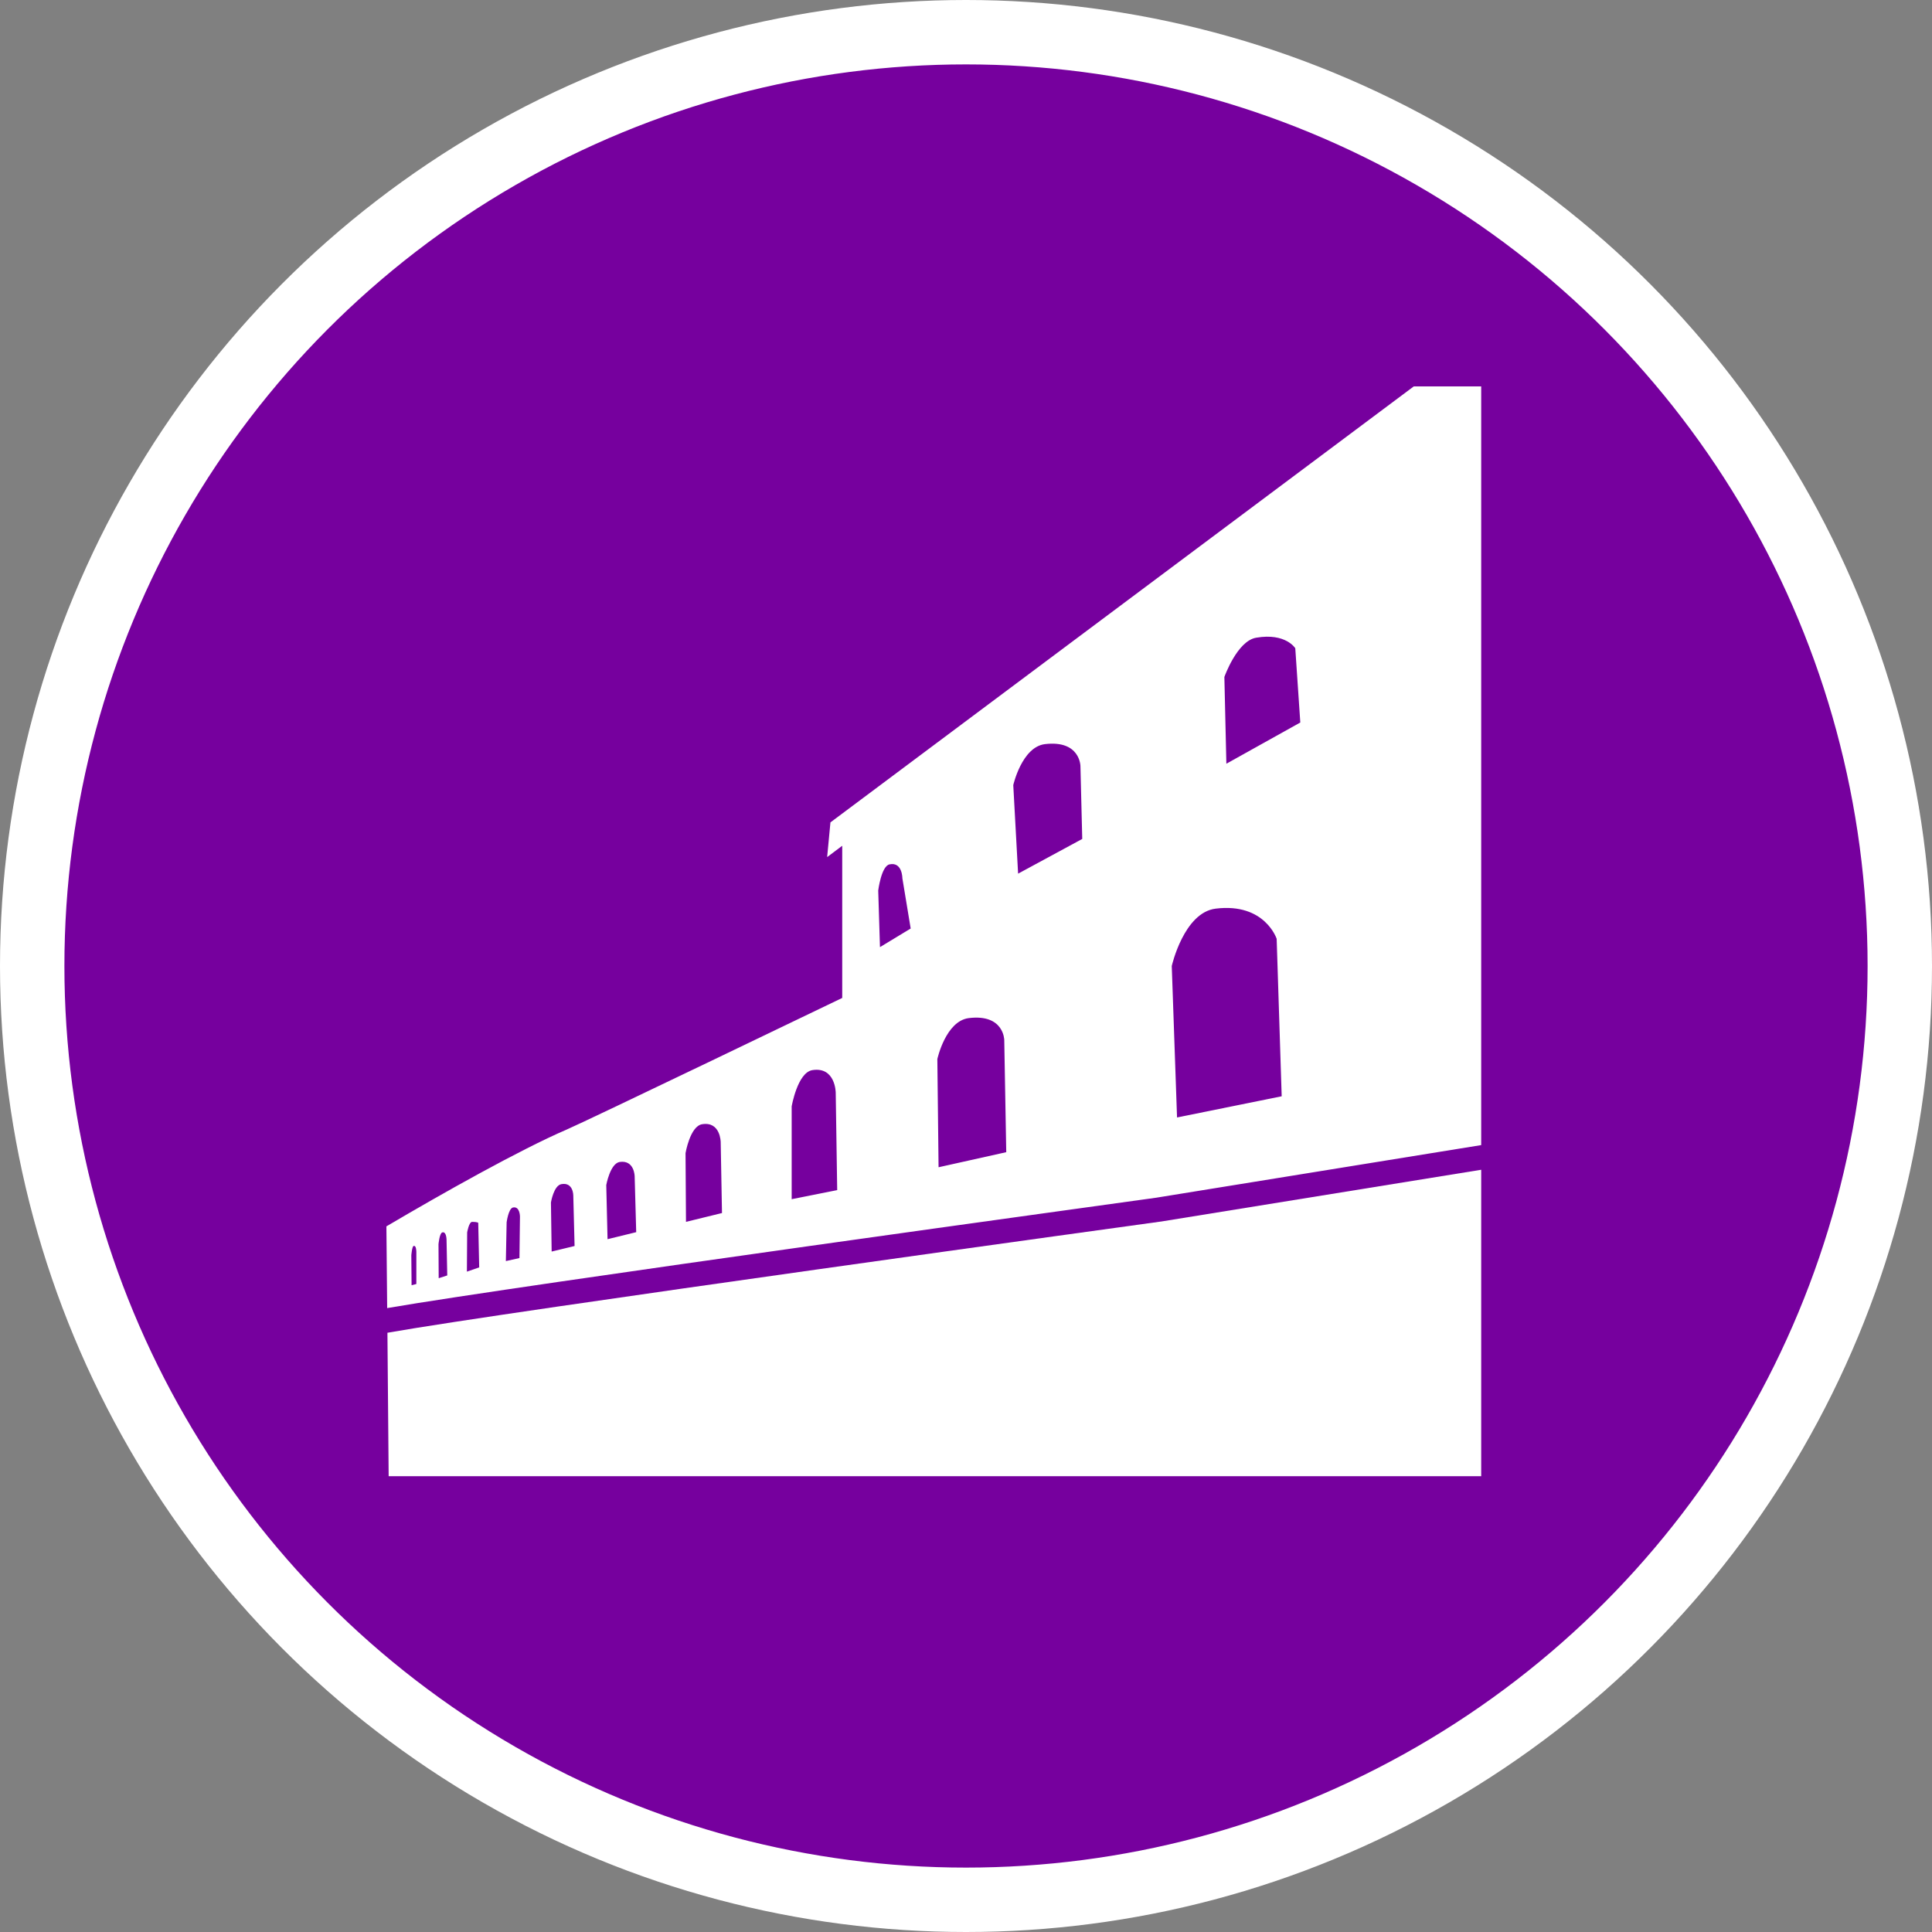 <?xml version="1.0" encoding="UTF-8" standalone="no"?>
<!-- Created with Inkscape (http://www.inkscape.org/) -->

<svg
   xmlns:dc="http://purl.org/dc/elements/1.1/"
   xmlns:cc="http://creativecommons.org/ns#"
   xmlns:rdf="http://www.w3.org/1999/02/22-rdf-syntax-ns#"
   xmlns:svg="http://www.w3.org/2000/svg"
   xmlns="http://www.w3.org/2000/svg"
   xmlns:xlink="http://www.w3.org/1999/xlink"
   xmlns:sodipodi="http://sodipodi.sourceforge.net/DTD/sodipodi-0.dtd"
   xmlns:inkscape="http://www.inkscape.org/namespaces/inkscape"
   width="30px"
   height="30px"
   version="1.1"
   id="svg8"
   inkscape:version="0.92.4 5da689c313, 2019-01-14"
   sodipodi:docname="container.svg">
  <rect width="100%" height="100%" fill="#808080" stroke="none"/>
  <defs
     id="defs2" />
  <sodipodi:namedview
     id="base"
     pagecolor="#ffffff"
     bordercolor="#666666"
     borderopacity="1.0"
     inkscape:pageopacity="0.0"
     inkscape:pageshadow="2"
     inkscape:zoom="13.049334"
     inkscape:cx="18.679046"
     inkscape:cy="12.165829"
     inkscape:document-units="px"
     inkscape:current-layer="layer1"
     showgrid="false"
     inkscape:snap-page="false"
     units="px"
     inkscape:window-width="1884"
     inkscape:window-height="1061"
     inkscape:window-x="0"
     inkscape:window-y="0"
     inkscape:window-maximized="1"
     fit-margin-top="0"
     fit-margin-left="0"
     fit-margin-right="0"
     fit-margin-bottom="0" />
    <circle
       style="color:#000000;clip-rule:nonzero;display:inline;overflow:visible;visibility:visible;opacity:1;isolation:auto;mix-blend-mode:normal;color-interpolation:sRGB;color-interpolation-filters:linearRGB;solid-color:#000000;solid-opacity:1;vector-effect:none;fill:#76009e;fill-opacity:1;fill-rule:evenodd;stroke:#ffffff;stroke-width:1;stroke-linecap:butt;stroke-linejoin:miter;stroke-miterlimit:4;stroke-dasharray:none;stroke-dashoffset:0;stroke-opacity:1;marker:none;color-rendering:auto;image-rendering:auto;shape-rendering:auto;text-rendering:auto;enable-background:accumulate"
       id="path815"
       cx="15"
       cy="15"
       r="14.5" />
<g transform="translate(6,6)"><g id="surface1">
<path style=" stroke:none;fill-rule:nonzero;fill:#FFFFFF;fill-opacity:1;" d="M 12.023 12.969 L 12.02 12.969 C 11.914 12.984 1.887 14.363 0.016 14.695 L 0.035 16.922 L 17 16.922 L 17 12.164 Z M 12.023 12.969 "/>
<path style=" stroke:none;fill-rule:nonzero;fill:#FFFFFF;fill-opacity:1;" d="M 15.953 0 L 6.895 6.77 L 6.844 7.309 L 7.078 7.133 L 7.078 9.496 C 7.078 9.496 3.086 11.418 2.801 11.539 C 2.074 11.852 0.875 12.527 0 13.043 L 0.012 14.312 C 2.07 13.957 11.488 12.664 11.953 12.598 L 17 11.781 L 17 0 Z M 0.391 13.957 L 0.387 13.492 C 0.387 13.492 0.398 13.355 0.422 13.348 C 0.465 13.332 0.465 13.438 0.465 13.438 L 0.465 13.938 Z M 0.812 13.848 L 0.809 13.32 C 0.809 13.32 0.824 13.152 0.867 13.137 C 0.934 13.117 0.934 13.254 0.934 13.254 L 0.945 13.805 Z M 1.25 13.746 L 1.254 13.137 C 1.254 13.137 1.281 12.973 1.332 12.973 C 1.414 12.973 1.426 12.988 1.426 12.988 L 1.441 13.68 Z M 2.066 13.535 L 1.855 13.582 L 1.867 12.98 C 1.867 12.98 1.895 12.766 1.965 12.75 C 2.074 12.727 2.074 12.891 2.074 12.891 Z M 2.566 13.434 L 2.555 12.672 C 2.555 12.672 2.598 12.406 2.719 12.387 C 2.902 12.355 2.902 12.562 2.902 12.562 L 2.922 13.348 Z M 3.434 13.242 L 3.414 12.402 C 3.414 12.402 3.473 12.07 3.621 12.043 C 3.852 12.008 3.855 12.266 3.855 12.266 L 3.879 13.133 Z M 4.652 12.973 L 4.645 11.906 C 4.645 11.906 4.715 11.488 4.902 11.457 C 5.188 11.41 5.191 11.734 5.191 11.734 L 5.211 12.836 Z M 6.293 12.621 L 6.293 11.18 C 6.293 11.18 6.383 10.656 6.613 10.617 C 6.973 10.559 6.977 10.965 6.977 10.965 L 7 12.48 Z M 7.664 8.707 L 7.637 7.828 C 7.637 7.828 7.684 7.449 7.812 7.422 C 8.012 7.379 8.012 7.637 8.012 7.637 L 8.141 8.418 Z M 8.574 12.125 L 8.555 10.445 C 8.555 10.445 8.684 9.855 9.043 9.809 C 9.59 9.742 9.594 10.148 9.594 10.148 L 9.625 11.891 Z M 9.809 7.566 L 9.734 6.191 C 9.734 6.191 9.867 5.602 10.223 5.555 C 10.773 5.488 10.777 5.895 10.777 5.895 L 10.805 7.027 Z M 12.277 11.352 L 12.195 9 C 12.195 9 12.383 8.168 12.879 8.109 C 13.641 8.016 13.824 8.578 13.824 8.578 L 13.902 11.023 Z M 13.043 5.859 L 13.012 4.512 C 13.012 4.512 13.211 3.949 13.508 3.902 C 13.965 3.824 14.113 4.066 14.113 4.066 L 14.191 5.219 Z M 13.043 5.859 "/>
</g>
</g>
</svg>
